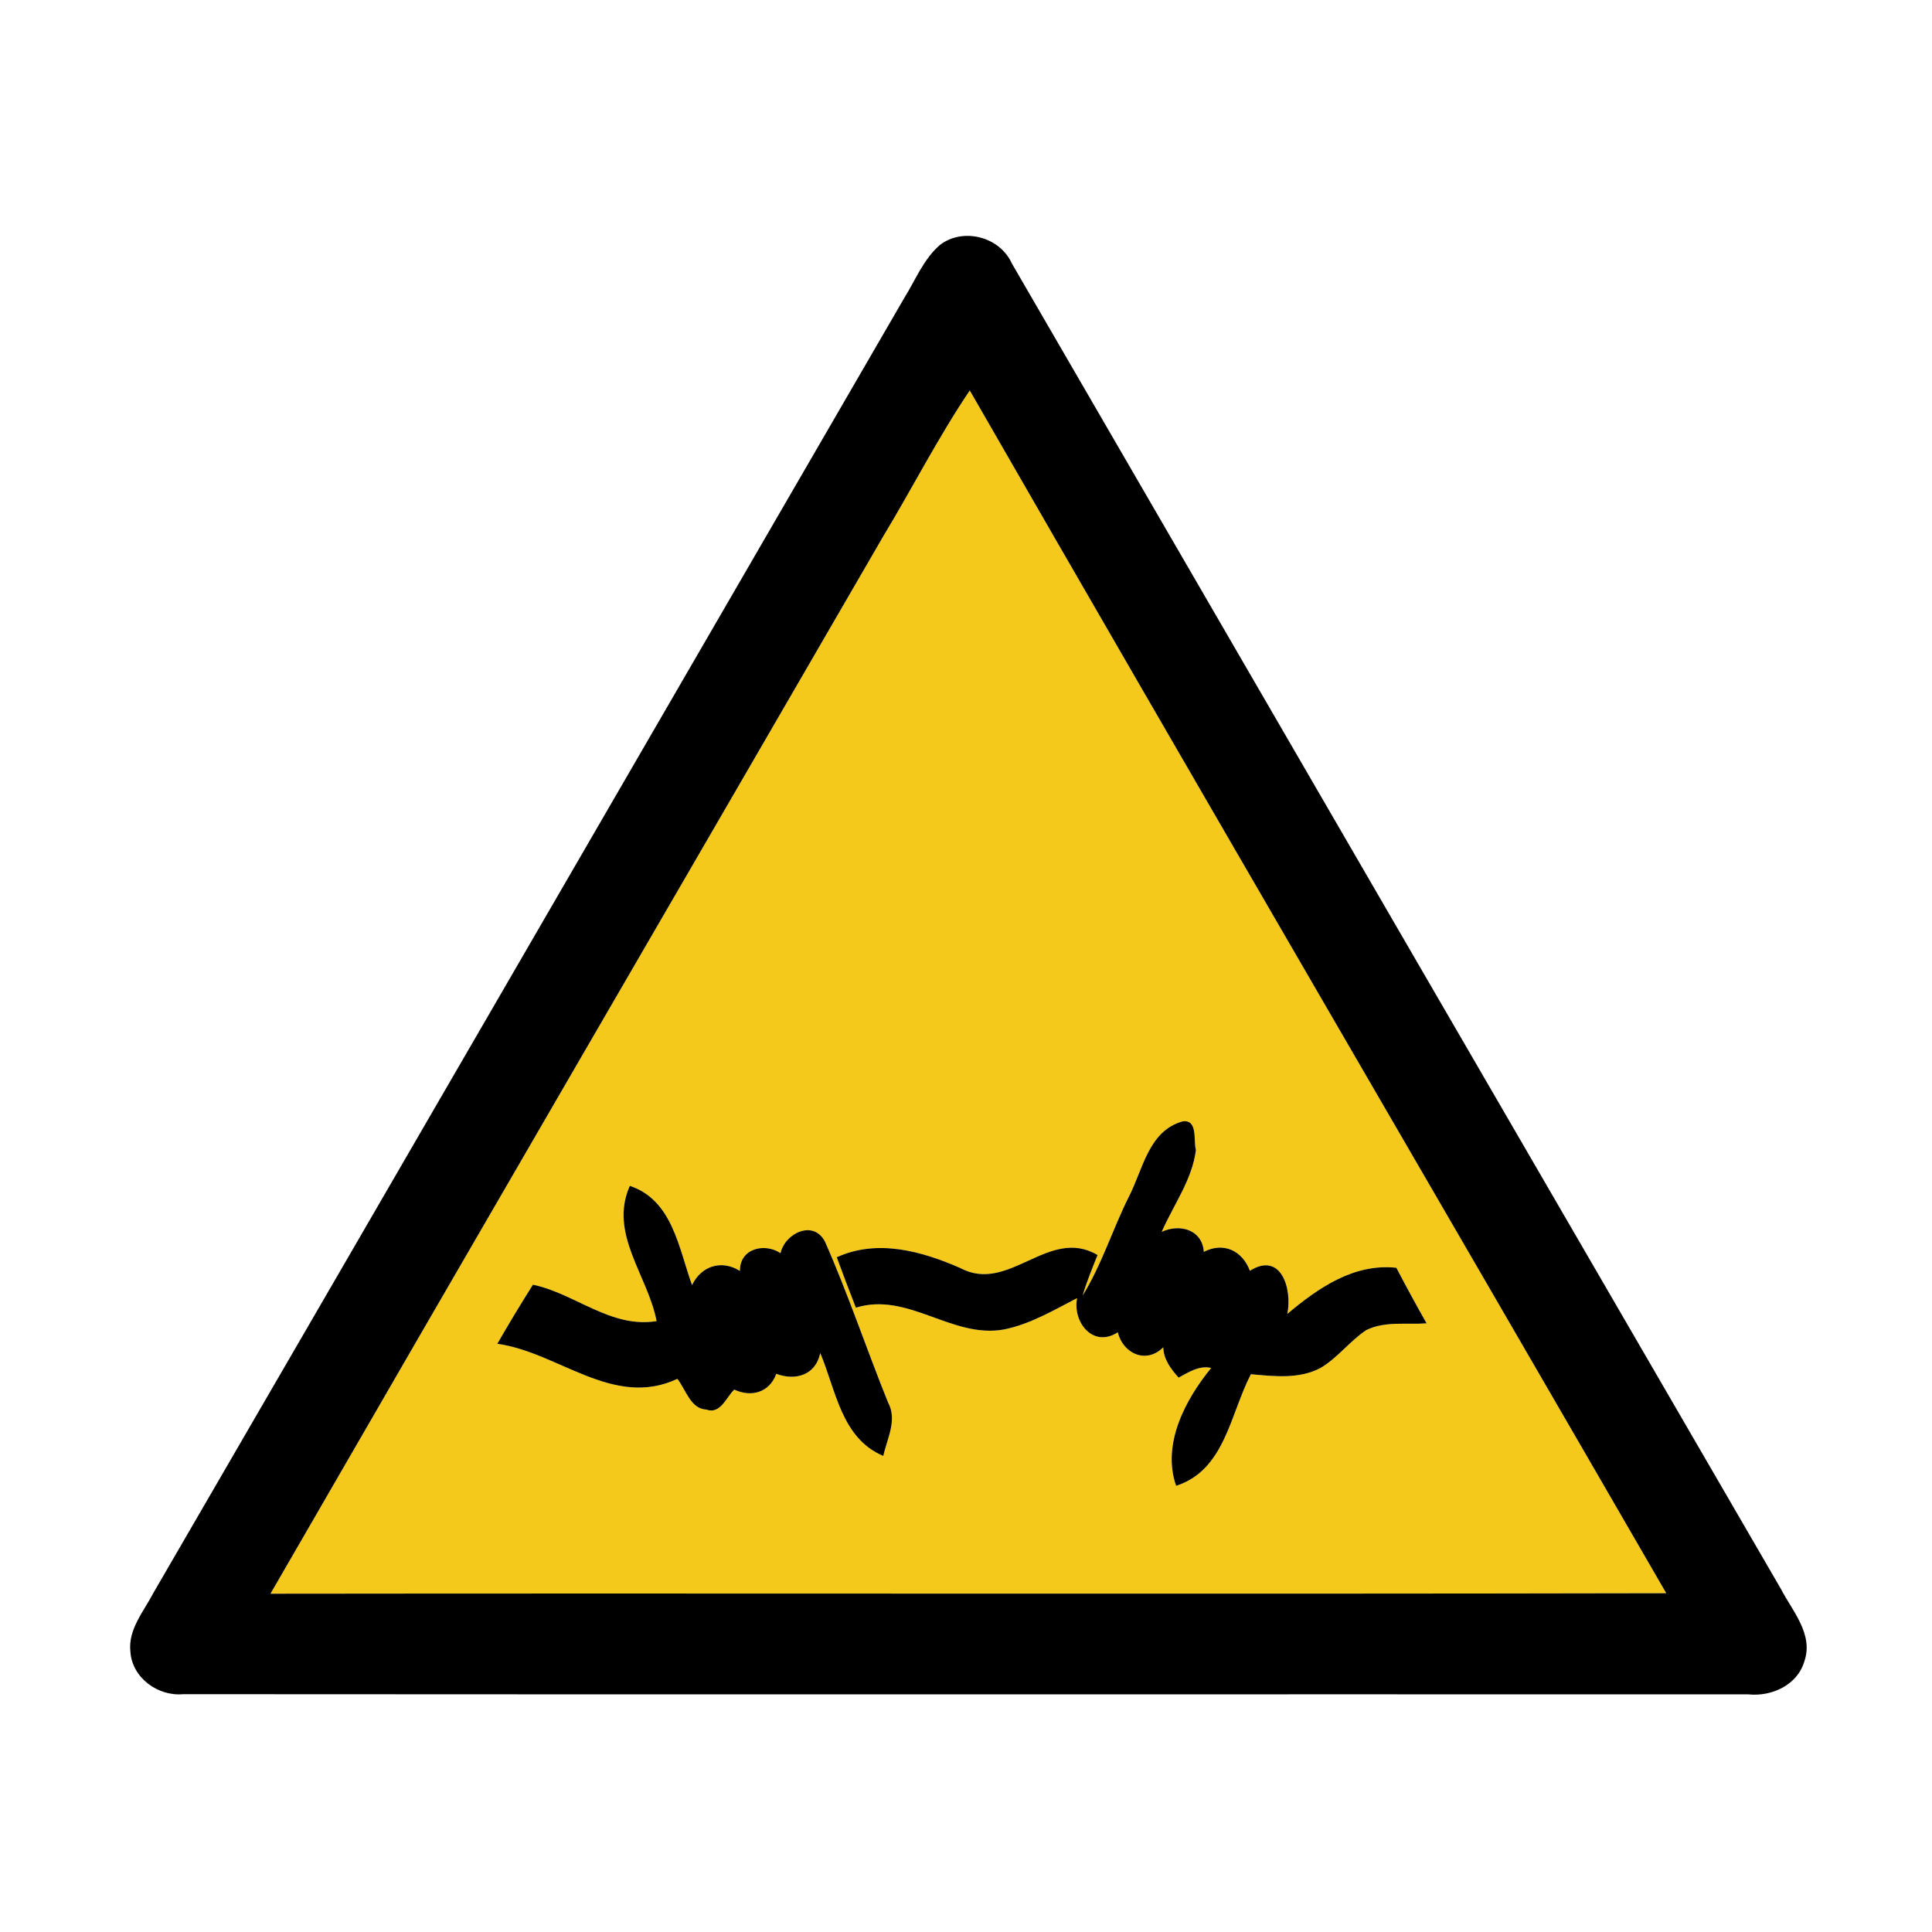 <?xml version="1.0" encoding="UTF-8" ?>
<!DOCTYPE svg PUBLIC "-//W3C//DTD SVG 1.1//EN" "http://www.w3.org/Graphics/SVG/1.1/DTD/svg11.dtd">
<svg width="200pt" height="200pt" viewBox="0 0 200 200" version="1.1" xmlns="http://www.w3.org/2000/svg">
<g id="#ffffffff">
</g>
<g id="#f4c91bff">
<path fill="#f4c91b" opacity="1.00" d=" M 91.45 55.49 C 94.47 50.49 97.12 45.27 100.39 40.42 C 124.30 82.00 148.48 123.42 172.49 164.93 C 124.33 165.03 76.17 164.92 28.00 164.98 C 49.09 128.45 70.31 91.99 91.45 55.49 M 122.43 116.08 C 118.88 117.07 118.32 121.07 116.85 123.90 C 115.17 127.26 114.06 130.91 112.07 134.12 C 112.50 132.68 113.06 131.30 113.62 129.92 C 108.57 126.93 104.45 133.95 99.44 131.28 C 95.43 129.52 90.84 128.23 86.62 130.15 C 87.26 131.90 87.92 133.64 88.60 135.37 C 94.01 133.69 98.57 138.62 103.96 137.62 C 106.66 137.07 109.08 135.63 111.50 134.38 C 111.01 136.87 113.16 139.58 115.71 137.92 C 116.26 140.13 118.65 141.24 120.42 139.47 C 120.46 140.72 121.19 141.70 122.01 142.61 C 123.03 142.06 124.15 141.32 125.38 141.61 C 122.71 144.88 120.25 149.48 121.75 153.81 C 126.80 152.20 127.35 146.37 129.49 142.26 C 131.89 142.47 134.47 142.79 136.70 141.61 C 138.47 140.56 139.72 138.84 141.42 137.70 C 143.35 136.73 145.61 137.15 147.68 136.99 C 146.60 135.09 145.56 133.17 144.55 131.24 C 140.16 130.76 136.44 133.34 133.26 136.02 C 133.79 133.50 132.65 129.50 129.39 131.55 C 128.60 129.46 126.66 128.54 124.62 129.59 C 124.46 127.30 122.14 126.64 120.26 127.52 C 121.48 124.73 123.43 122.10 123.80 119.04 C 123.52 118.09 124.04 115.87 122.43 116.08 M 65.20 122.76 C 62.99 127.69 67.07 132.04 67.97 136.76 C 63.23 137.53 59.57 133.92 55.17 132.99 C 53.90 135.00 52.67 137.04 51.48 139.11 C 57.79 139.97 63.49 145.85 70.12 142.74 C 71.00 143.84 71.47 145.84 73.12 145.92 C 74.59 146.44 75.18 144.63 76.01 143.85 C 77.81 144.69 79.67 144.13 80.36 142.22 C 82.37 142.97 84.45 142.33 84.91 140.07 C 86.54 143.91 87.09 148.89 91.44 150.72 C 91.83 148.90 92.92 147.00 91.93 145.18 C 89.70 139.66 87.81 133.98 85.40 128.53 C 84.19 126.22 81.25 127.67 80.80 129.73 C 79.14 128.61 76.55 129.26 76.60 131.57 C 74.71 130.37 72.59 131.04 71.64 133.03 C 70.26 129.22 69.62 124.23 65.20 122.76 Z" />
</g>
<g id="#000000ff">
<path fill="#000000" opacity="1.00" d=" M 97.31 25.35 C 99.72 23.52 103.50 24.51 104.74 27.26 C 131.27 73.00 157.79 118.74 184.35 164.47 C 185.55 166.78 187.75 169.17 186.79 171.97 C 186.08 174.43 183.41 175.65 181.00 175.40 C 126.99 175.38 72.99 175.42 18.98 175.38 C 16.37 175.63 13.68 173.70 13.50 171.00 C 13.23 168.68 14.89 166.81 15.89 164.88 C 41.81 120.23 67.69 75.55 93.59 30.88 C 94.76 29.01 95.60 26.82 97.31 25.35 M 91.45 55.49 C 70.31 91.99 49.09 128.45 28.00 164.98 C 76.17 164.92 124.33 165.03 172.49 164.93 C 148.48 123.42 124.30 82.00 100.39 40.42 C 97.12 45.27 94.47 50.49 91.45 55.49 Z" />
<path fill="#000000" opacity="1.00" d=" M 122.43 116.08 C 124.04 115.87 123.52 118.09 123.80 119.04 C 123.43 122.10 121.48 124.73 120.26 127.52 C 122.14 126.64 124.46 127.30 124.62 129.59 C 126.66 128.54 128.60 129.46 129.39 131.55 C 132.65 129.50 133.79 133.50 133.26 136.02 C 136.44 133.34 140.16 130.76 144.55 131.24 C 145.56 133.17 146.60 135.09 147.68 136.99 C 145.61 137.15 143.35 136.73 141.42 137.70 C 139.72 138.84 138.47 140.56 136.70 141.61 C 134.47 142.79 131.89 142.47 129.49 142.26 C 127.35 146.37 126.80 152.20 121.75 153.81 C 120.25 149.48 122.71 144.88 125.38 141.61 C 124.15 141.32 123.03 142.06 122.01 142.61 C 121.19 141.70 120.46 140.72 120.42 139.47 C 118.65 141.24 116.26 140.13 115.71 137.92 C 113.16 139.58 111.01 136.87 111.50 134.38 C 109.08 135.63 106.66 137.07 103.96 137.62 C 98.57 138.62 94.01 133.69 88.60 135.37 C 87.92 133.64 87.26 131.90 86.62 130.15 C 90.84 128.23 95.43 129.52 99.44 131.28 C 104.45 133.95 108.57 126.93 113.62 129.92 C 113.06 131.30 112.50 132.68 112.07 134.12 C 114.06 130.91 115.17 127.26 116.85 123.90 C 118.32 121.07 118.88 117.07 122.43 116.08 Z" />
<path fill="#000000" opacity="1.00" d=" M 65.20 122.76 C 69.62 124.23 70.26 129.22 71.64 133.03 C 72.59 131.04 74.71 130.37 76.60 131.57 C 76.55 129.26 79.14 128.61 80.80 129.73 C 81.25 127.67 84.19 126.22 85.40 128.53 C 87.81 133.98 89.70 139.66 91.93 145.18 C 92.92 147.00 91.83 148.90 91.44 150.72 C 87.09 148.89 86.54 143.91 84.91 140.07 C 84.45 142.33 82.37 142.97 80.36 142.22 C 79.67 144.13 77.81 144.69 76.01 143.85 C 75.18 144.63 74.59 146.44 73.12 145.92 C 71.47 145.84 71.00 143.84 70.12 142.74 C 63.49 145.85 57.79 139.97 51.48 139.11 C 52.67 137.04 53.90 135.00 55.17 132.99 C 59.57 133.92 63.23 137.53 67.97 136.76 C 67.07 132.04 62.99 127.69 65.20 122.76 Z" />
</g>
</svg>
